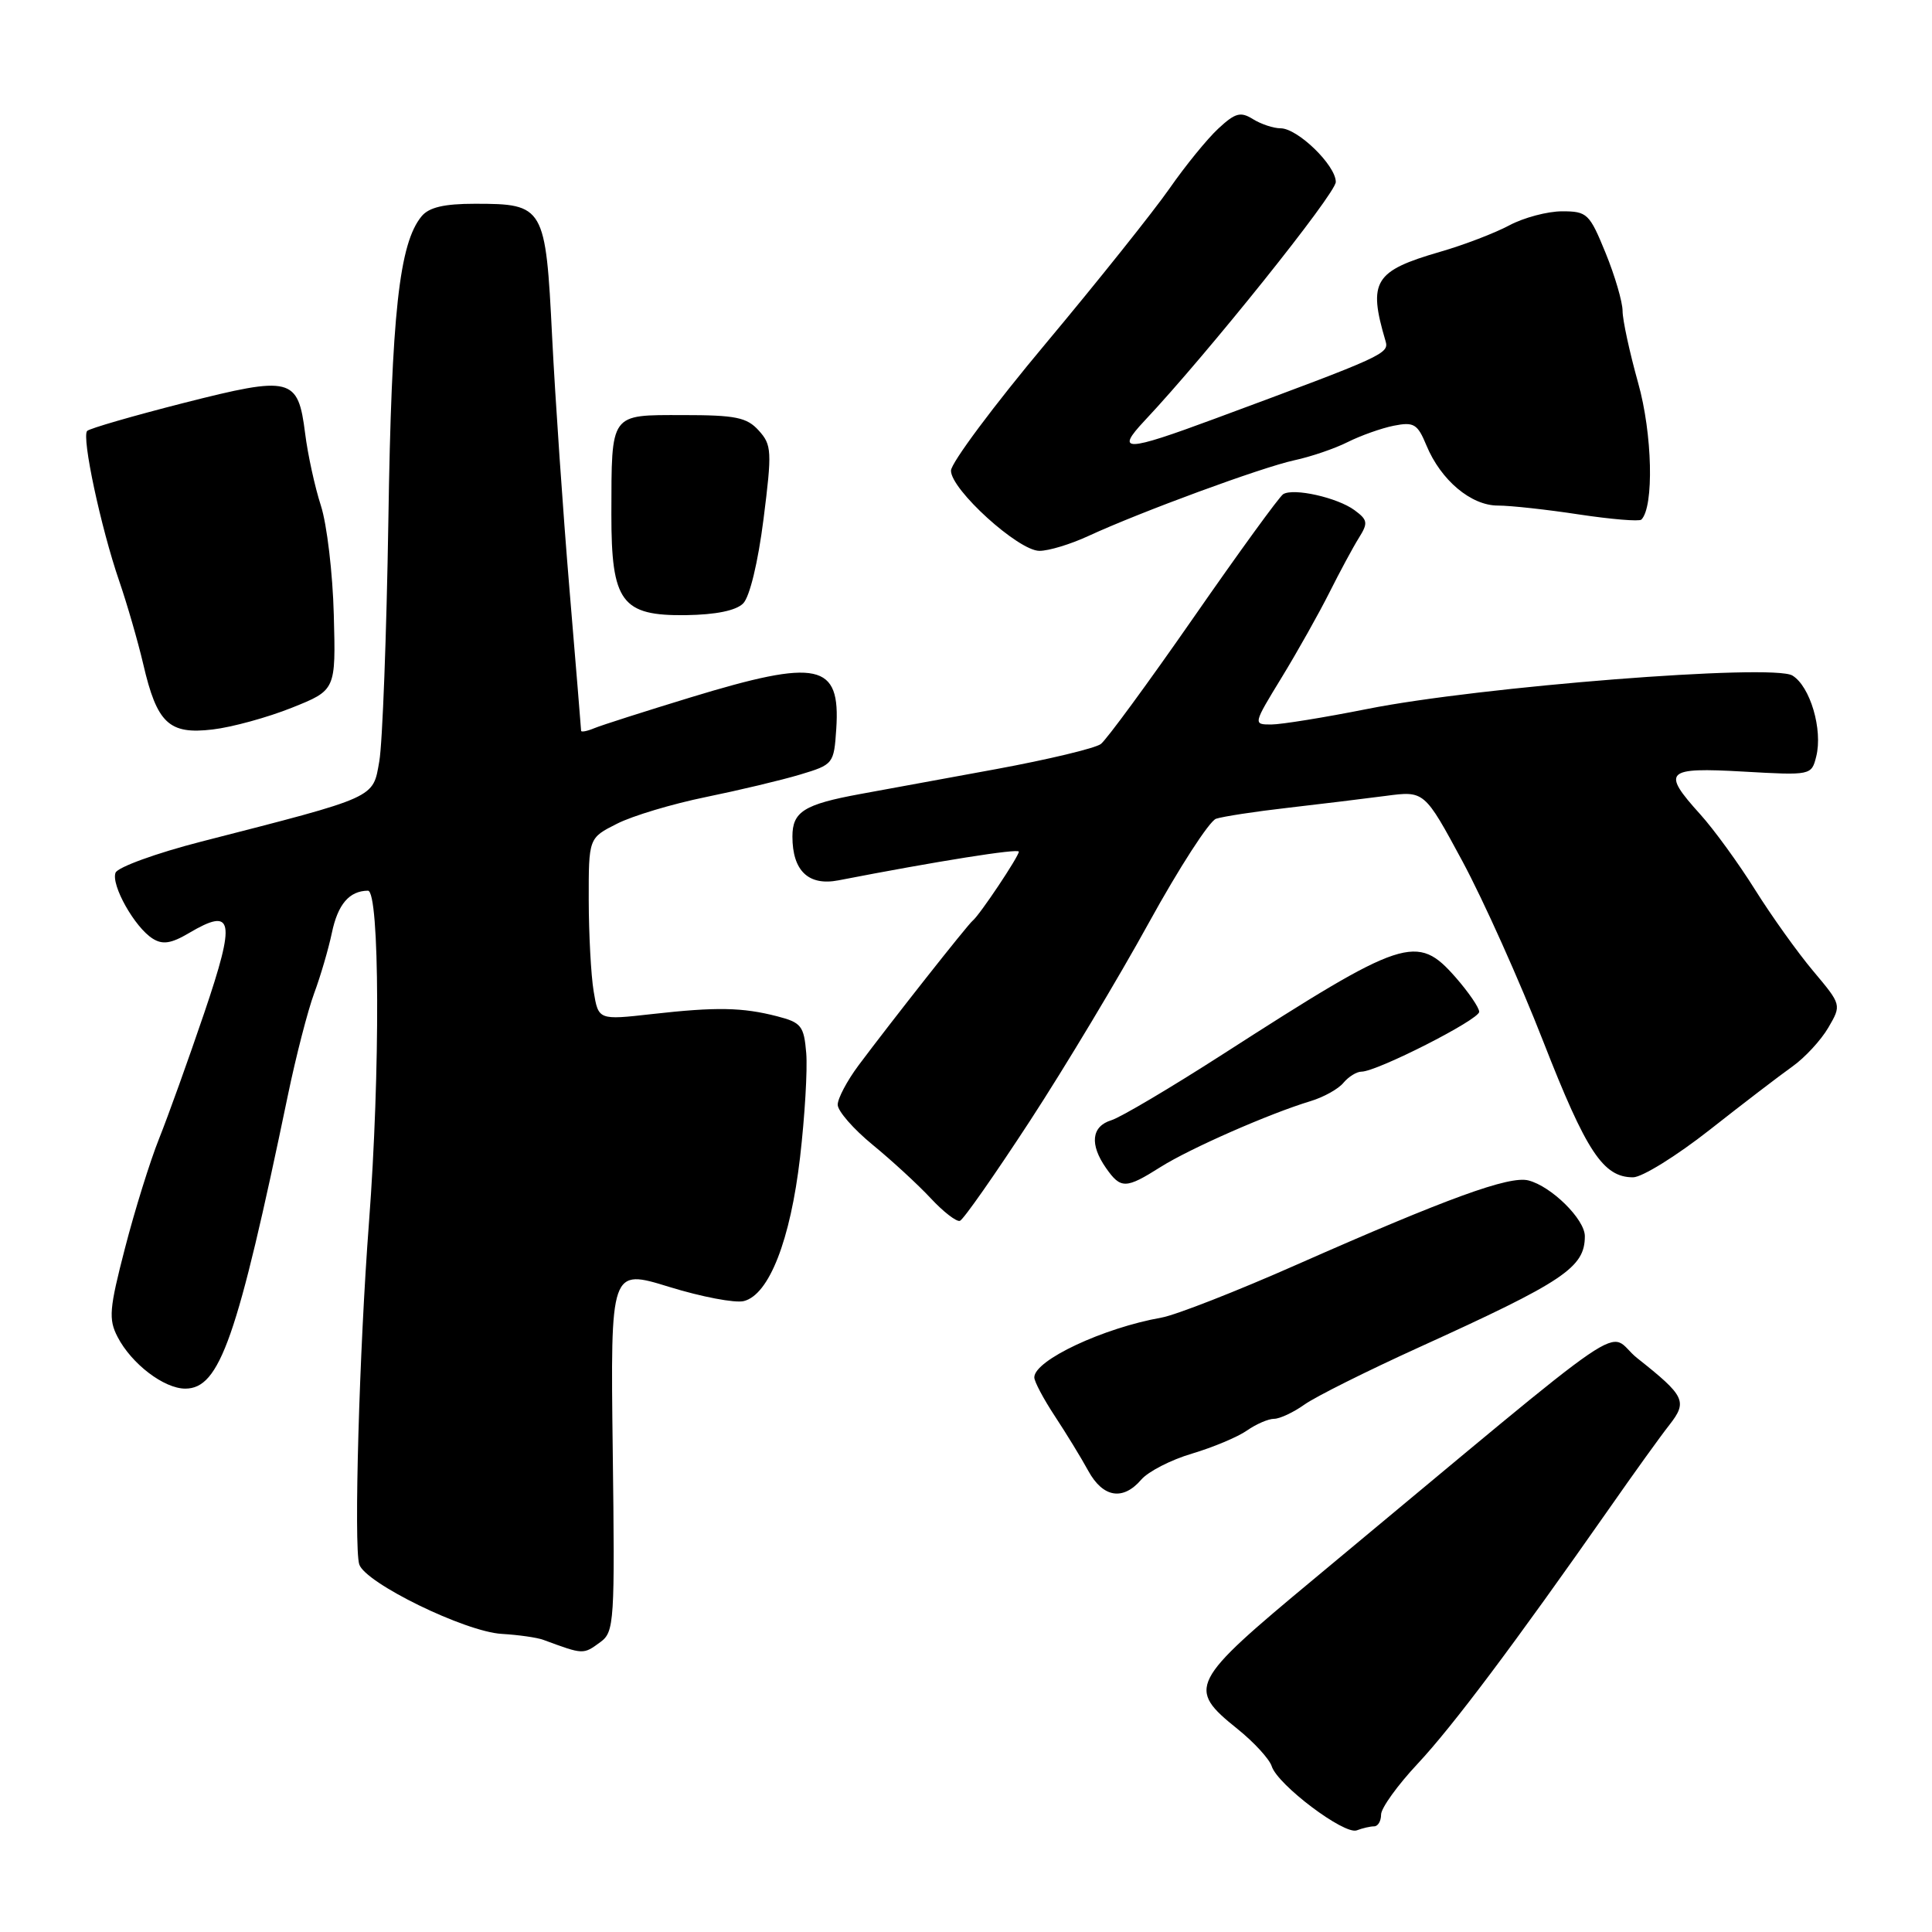 <?xml version="1.0" encoding="UTF-8" standalone="no"?>
<!DOCTYPE svg PUBLIC "-//W3C//DTD SVG 1.1//EN" "http://www.w3.org/Graphics/SVG/1.1/DTD/svg11.dtd" >
<svg xmlns="http://www.w3.org/2000/svg" xmlns:xlink="http://www.w3.org/1999/xlink" version="1.1" viewBox="0 0 256 256">
 <g >
 <path fill="currentColor"
d=" M 182.08 242.00 C 182.59 242.00 183.00 241.30 183.00 240.44 C 183.00 239.58 185.19 236.54 187.86 233.69 C 192.49 228.74 200.63 217.89 213.30 199.79 C 216.48 195.23 220.04 190.28 221.21 188.80 C 223.63 185.70 223.28 184.98 216.94 179.96 C 212.52 176.45 218.22 172.56 174.13 209.20 C 157.61 222.93 157.23 223.68 163.98 229.10 C 166.17 230.86 168.21 233.09 168.51 234.04 C 169.30 236.51 178.13 243.16 179.78 242.53 C 180.54 242.24 181.58 242.00 182.08 242.00 Z  M 79.56 217.58 C 81.40 216.23 81.48 214.95 81.19 192.14 C 80.89 168.12 80.89 168.12 88.67 170.52 C 92.95 171.84 97.40 172.69 98.56 172.40 C 101.91 171.56 104.73 164.33 106.01 153.37 C 106.64 147.94 107.01 141.72 106.83 139.54 C 106.53 135.94 106.17 135.49 103.00 134.67 C 98.36 133.47 94.92 133.41 86.39 134.37 C 79.29 135.17 79.29 135.17 78.66 131.34 C 78.31 129.23 78.02 123.80 78.01 119.27 C 78.00 111.04 78.00 111.04 81.75 109.15 C 83.81 108.10 89.10 106.52 93.50 105.62 C 97.90 104.72 103.53 103.38 106.00 102.64 C 110.43 101.31 110.50 101.22 110.81 96.57 C 111.38 87.86 108.47 87.24 91.50 92.41 C 85.45 94.26 79.71 96.09 78.75 96.49 C 77.79 96.89 77.00 97.04 77.00 96.83 C 77.00 96.63 76.30 88.14 75.45 77.98 C 74.60 67.81 73.57 52.81 73.16 44.64 C 72.30 27.33 72.11 27.00 62.93 27.00 C 58.86 27.00 56.85 27.47 55.87 28.65 C 52.90 32.24 51.88 41.49 51.46 69.00 C 51.22 84.12 50.68 98.47 50.26 100.87 C 49.39 105.82 50.07 105.51 26.66 111.52 C 20.70 113.05 15.59 114.91 15.31 115.64 C 14.69 117.26 17.85 122.88 20.23 124.37 C 21.54 125.20 22.68 125.03 25.03 123.64 C 30.94 120.15 31.27 121.81 27.07 134.20 C 24.96 140.41 22.26 147.93 21.07 150.90 C 19.88 153.87 17.85 160.39 16.56 165.39 C 14.48 173.42 14.36 174.80 15.58 177.15 C 17.42 180.71 21.73 184.00 24.55 184.00 C 29.12 184.00 31.44 177.39 38.15 145.11 C 39.22 139.95 40.79 133.88 41.63 131.61 C 42.47 129.35 43.52 125.76 43.97 123.63 C 44.76 119.82 46.28 118.05 48.75 118.02 C 50.32 118.00 50.40 142.13 48.89 162.00 C 47.61 178.77 46.87 204.90 47.60 207.28 C 48.36 209.74 61.64 216.23 66.50 216.50 C 68.70 216.63 71.17 216.98 72.00 217.29 C 77.34 219.26 77.27 219.26 79.56 217.58 Z  M 151.22 196.06 C 152.14 194.99 155.16 193.43 157.95 192.61 C 160.73 191.78 164.01 190.41 165.23 189.55 C 166.45 188.70 168.06 188.00 168.82 188.00 C 169.57 188.00 171.39 187.15 172.85 186.11 C 174.31 185.07 181.12 181.67 188.00 178.54 C 207.26 169.79 210.00 167.95 210.00 163.80 C 210.00 161.56 205.56 157.18 202.51 156.41 C 199.98 155.78 191.83 158.74 171.90 167.54 C 163.88 171.09 155.78 174.26 153.90 174.59 C 146.18 175.96 137.08 180.23 137.05 182.50 C 137.04 183.05 138.27 185.36 139.77 187.64 C 141.27 189.92 143.27 193.18 144.20 194.89 C 146.15 198.45 148.80 198.88 151.22 196.06 Z  M 136.49 148.50 C 141.15 141.35 148.23 129.55 152.23 122.27 C 156.23 115.00 160.24 108.80 161.13 108.49 C 162.03 108.19 166.31 107.53 170.63 107.04 C 174.96 106.54 180.80 105.83 183.62 105.46 C 188.74 104.78 188.74 104.78 193.79 114.14 C 196.56 119.29 201.38 130.03 204.49 138.00 C 210.20 152.62 212.43 156.00 216.39 156.00 C 217.58 156.00 222.14 153.17 226.53 149.72 C 230.91 146.27 235.85 142.49 237.50 141.32 C 239.15 140.15 241.29 137.83 242.26 136.17 C 244.02 133.15 244.02 133.15 240.26 128.67 C 238.19 126.21 234.72 121.35 232.54 117.87 C 230.36 114.39 227.10 109.90 225.29 107.90 C 220.12 102.18 220.66 101.65 231.01 102.24 C 239.98 102.75 240.03 102.74 240.66 100.24 C 241.55 96.68 239.86 90.94 237.50 89.51 C 234.87 87.92 196.00 90.98 181.18 93.94 C 175.50 95.07 169.77 96.00 168.44 96.00 C 166.03 96.00 166.04 95.97 169.84 89.75 C 171.94 86.31 174.78 81.25 176.16 78.50 C 177.54 75.75 179.29 72.50 180.06 71.27 C 181.30 69.29 181.23 68.89 179.48 67.60 C 177.21 65.93 171.41 64.63 170.03 65.48 C 169.52 65.80 164.18 73.15 158.16 81.82 C 152.14 90.48 146.61 98.03 145.86 98.59 C 145.11 99.15 138.88 100.64 132.00 101.91 C 125.12 103.17 117.03 104.66 114.00 105.21 C 106.54 106.58 105.00 107.55 105.00 110.84 C 105.00 115.39 107.13 117.42 111.10 116.65 C 124.13 114.12 135.00 112.39 135.00 112.85 C 135.00 113.48 129.80 121.27 128.88 122.00 C 128.20 122.55 118.12 135.33 113.75 141.18 C 112.24 143.21 111.00 145.55 111.00 146.38 C 111.00 147.22 113.09 149.61 115.64 151.70 C 118.19 153.79 121.64 156.97 123.32 158.77 C 124.99 160.57 126.74 161.92 127.19 161.77 C 127.65 161.62 131.83 155.64 136.49 148.50 Z  M 153.79 154.63 C 157.69 152.17 168.21 147.55 173.64 145.91 C 175.37 145.39 177.34 144.30 178.01 143.48 C 178.69 142.67 179.76 142.00 180.40 142.00 C 182.45 142.00 196.00 135.11 196.00 134.07 C 196.00 133.52 194.60 131.48 192.90 129.53 C 187.75 123.67 186.11 124.21 162.00 139.71 C 155.12 144.13 148.49 148.06 147.25 148.44 C 144.62 149.25 144.36 151.64 146.56 154.78 C 148.51 157.56 149.17 157.55 153.79 154.63 Z  M 38.67 93.78 C 44.50 91.45 44.50 91.45 44.23 81.47 C 44.09 75.99 43.32 69.47 42.52 67.00 C 41.72 64.53 40.78 60.22 40.43 57.42 C 39.49 49.99 38.61 49.77 24.32 53.40 C 17.62 55.11 11.88 56.77 11.55 57.10 C 10.79 57.88 13.37 69.95 15.80 77.00 C 16.84 80.03 18.27 84.97 18.98 88.00 C 20.80 95.85 22.39 97.35 28.17 96.66 C 30.75 96.36 35.47 95.06 38.67 93.78 Z  M 98.47 79.96 C 99.34 79.09 100.44 74.53 101.17 68.79 C 102.31 59.77 102.26 58.95 100.54 57.05 C 98.96 55.30 97.48 55.00 90.46 55.00 C 80.76 55.00 81.04 54.62 81.01 68.12 C 81.00 79.78 82.35 81.62 90.91 81.51 C 94.85 81.45 97.52 80.91 98.47 79.96 Z  M 144.22 71.02 C 151.13 67.83 167.17 61.93 171.50 60.99 C 173.70 60.52 176.89 59.43 178.59 58.57 C 180.29 57.72 183.03 56.74 184.68 56.41 C 187.35 55.88 187.83 56.17 189.01 59.02 C 190.92 63.63 194.93 67.00 198.49 66.99 C 200.15 66.99 204.99 67.52 209.24 68.17 C 213.50 68.81 217.21 69.12 217.49 68.85 C 219.18 67.15 218.96 57.47 217.06 50.73 C 215.93 46.68 215.00 42.40 215.00 41.21 C 215.00 40.02 213.99 36.56 212.75 33.52 C 210.62 28.30 210.31 28.00 206.99 28.00 C 205.05 28.00 201.90 28.84 199.99 29.86 C 198.07 30.89 193.94 32.47 190.81 33.37 C 182.09 35.90 181.25 37.27 183.58 45.15 C 184.09 46.87 183.62 47.09 161.00 55.47 C 149.08 59.89 147.74 59.93 151.66 55.75 C 159.96 46.92 177.00 25.65 177.00 24.11 C 177.00 21.91 171.95 17.00 169.68 17.00 C 168.74 17.00 167.10 16.45 166.03 15.79 C 164.38 14.76 163.68 14.95 161.43 17.04 C 159.97 18.39 157.05 21.98 154.95 25.00 C 152.84 28.02 145.48 37.25 138.58 45.50 C 131.67 53.75 126.02 61.34 126.01 62.36 C 125.99 64.86 134.93 72.98 137.72 72.99 C 138.95 73.00 141.87 72.11 144.22 71.02 Z "/>
</g>
</svg>